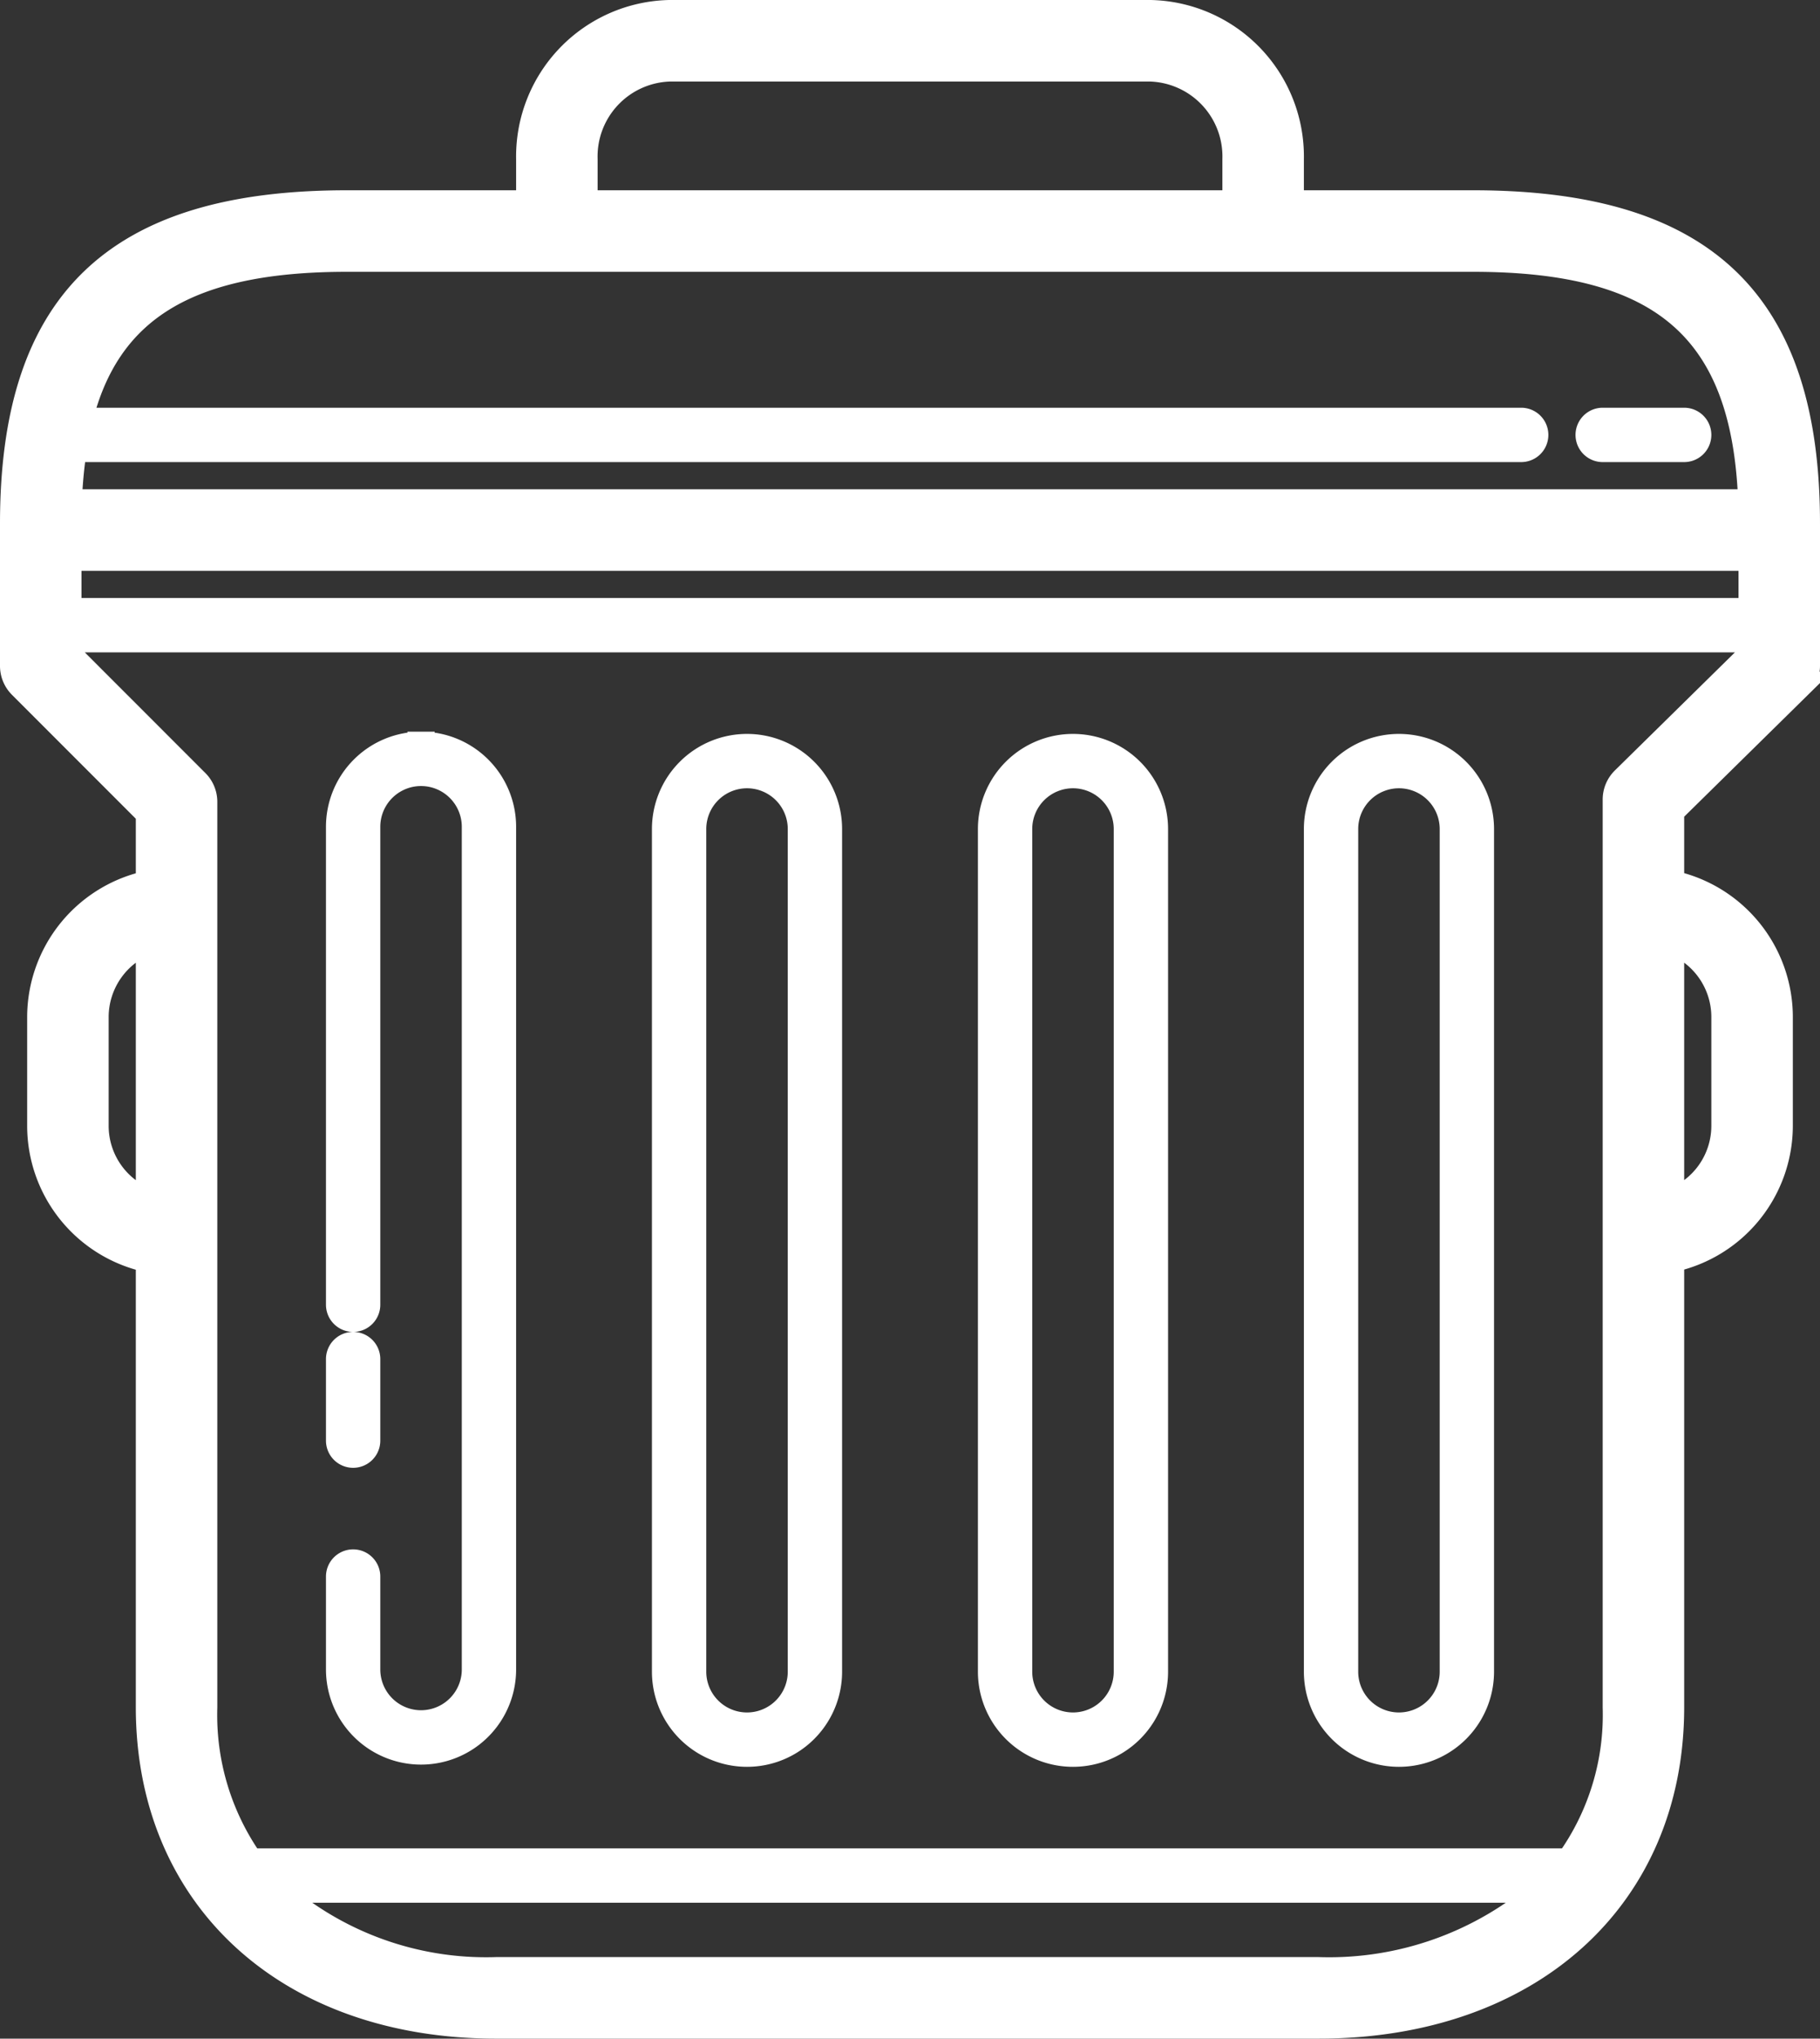 <svg xmlns="http://www.w3.org/2000/svg" viewBox="0 0 67 75">
  <rect x="0" y="0" width="67" height="75" fill="#333333" stroke="none"/>
  <path id="Path_27" data-name="Path 27" d="M41.146,13A5.259,5.259,0,0,0,36,18.354V20H29.271C20.785,20,17,23.629,17,31.764V37a1,1,0,0,0,.293.707L22,42.414V45.02a5.008,5.008,0,0,0-4,4.9v4a5.006,5.006,0,0,0,4,4.9V75.309C22,82.3,27.13,87,34.766,87h30.27C72.79,87,78,82.3,78,75.309V58.814a5.007,5.007,0,0,0,4-4.9v-4a5.008,5.008,0,0,0-4-4.9V42.336l4.7-4.623A1,1,0,0,0,83,37V31.764C83,23.629,79.215,20,70.727,20H64V18.354A5.259,5.259,0,0,0,58.854,13Zm0,2H58.854A3.258,3.258,0,0,1,62,18.354V20H38V18.354A3.258,3.258,0,0,1,41.146,15ZM29.271,22H70.729c7.023,0,10.044,2.62,10.26,9H19.014a16.687,16.687,0,0,1,.185-2H72.5a.5.5,0,0,0,0-1H19.395C20.412,23.791,23.477,22,29.271,22ZM75.5,28a.5.5,0,0,0,0,1h3a.5.5,0,0,0,0-1ZM19,33H81v2H19Zm0,3H81v.58L76.3,41.2a1,1,0,0,0-.3.715V75.309A9.28,9.28,0,0,1,74.264,81H25.705A9.4,9.4,0,0,1,24,75.309V42a1,1,0,0,0-.293-.707L19,36.586Zm13,3.918a3,3,0,0,0-3,3V60.5a.5.5,0,0,0,1,0V42.918a2,2,0,1,1,4,0v31a2,2,0,0,1-4,0V70.5a.5.5,0,0,0-1,0v3.418a3,3,0,0,0,6,0v-31A3,3,0,0,0,32,39.918ZM44,40a3,3,0,0,0-3,3V74a3,3,0,0,0,6,0V43A3,3,0,0,0,44,40Zm12,0a3,3,0,0,0-3,3V74a3,3,0,0,0,6,0V43A3,3,0,0,0,56,40Zm12,0a3,3,0,0,0-3,3V74a3,3,0,0,0,6,0V43A3,3,0,0,0,68,40ZM44,41a2,2,0,0,1,2,2V74a2,2,0,0,1-4,0V43A2,2,0,0,1,44,41Zm12,0a2,2,0,0,1,2,2V74a2,2,0,0,1-4,0V43A2,2,0,0,1,56,41Zm12,0a2,2,0,0,1,2,2V74a2,2,0,0,1-4,0V43A2,2,0,0,1,68,41ZM22,47.088v9.658a3,3,0,0,1-2-2.828v-4A3.007,3.007,0,0,1,22,47.088Zm56,0a3,3,0,0,1,2,2.828v4a3,3,0,0,1-2,2.828ZM29.5,62a.5.5,0,0,0-.5.5v3a.5.5,0,0,0,1,0v-3A.5.5,0,0,0,29.5,62ZM26.563,82H73.391a12.044,12.044,0,0,1-8.355,3H34.766A11.7,11.7,0,0,1,26.563,82Z" transform="translate(-16.5 -12.5)" fill="#fff" stroke="#fff" stroke-width="1"/>
</svg>

